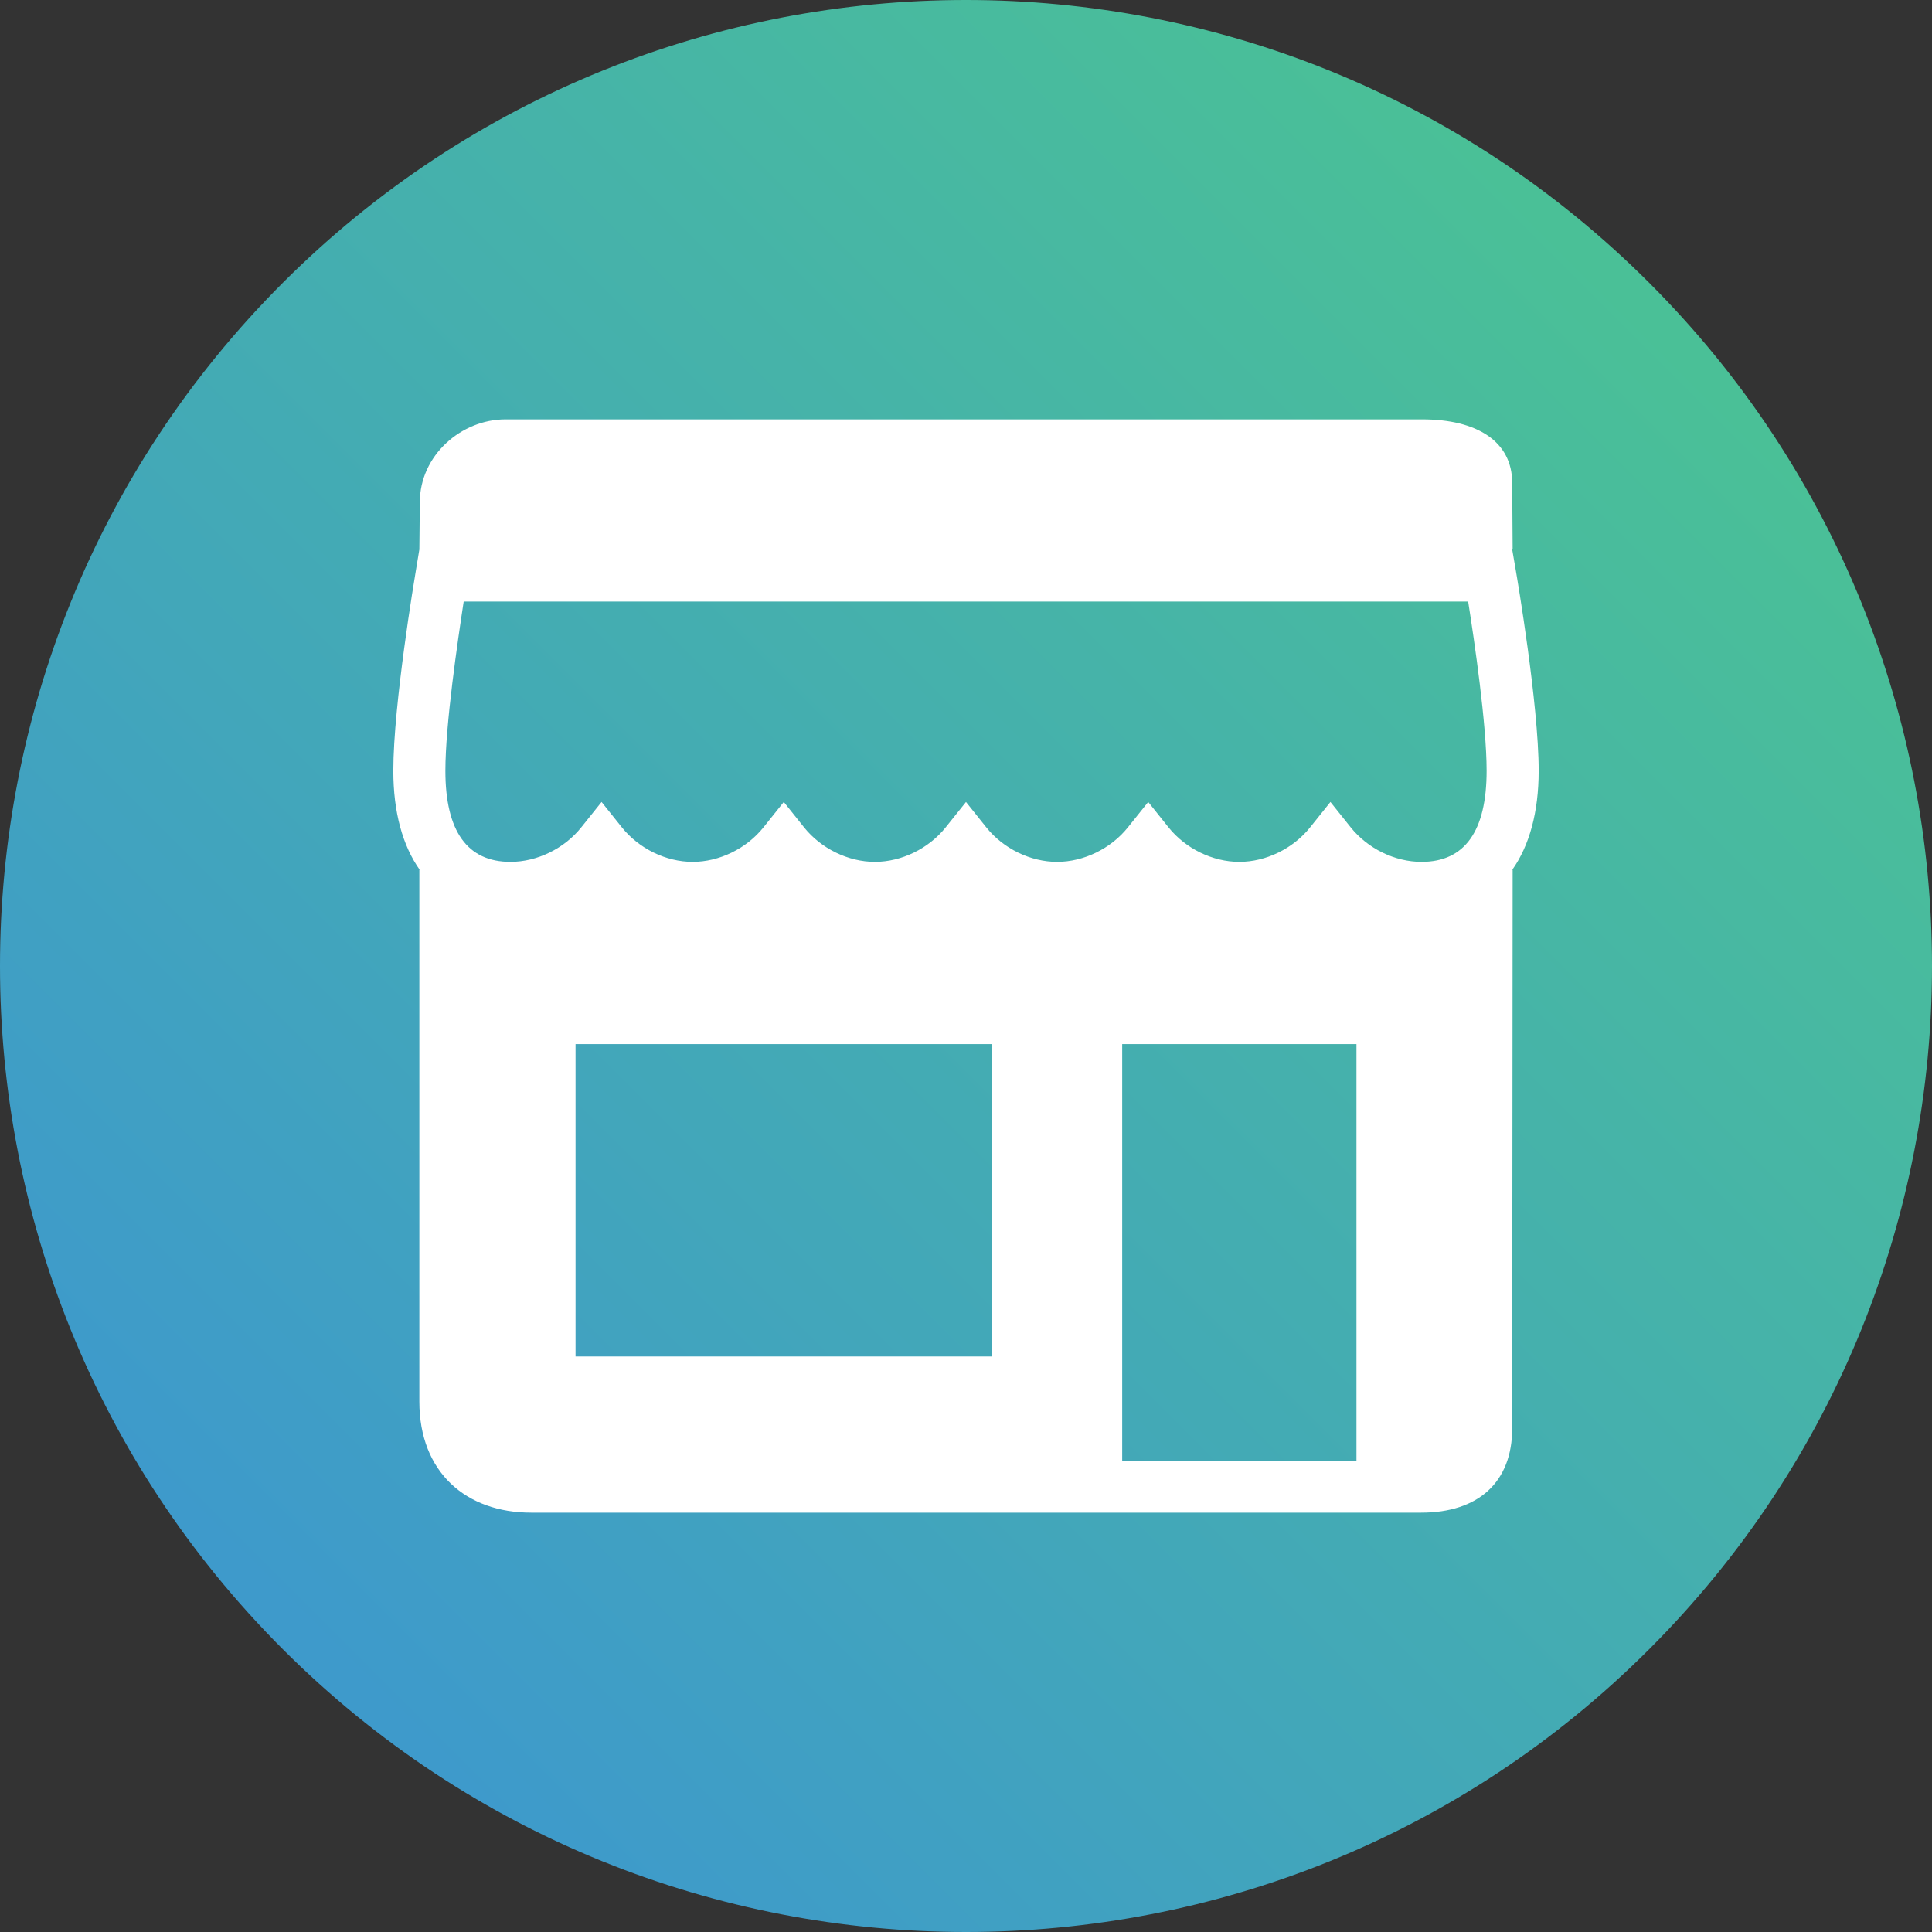 <?xml version="1.0" standalone="no"?><!-- Generator: Gravit.io --><svg xmlns="http://www.w3.org/2000/svg" xmlns:xlink="http://www.w3.org/1999/xlink" style="isolation:isolate" viewBox="-22 31.051 261.949 261.949" width="261.949" height="261.949"><rect x="-22" y="31.051" width="261.949" height="261.949" fill="#333333" stroke="none"/><g><linearGradient id="_lgradient_0" x1="0" y1="0.5" x2="1" y2="0.5" gradientTransform="matrix(185.262,-185.262,185.262,185.262,-76.288,162.026)" gradientUnits="userSpaceOnUse"><stop offset="0%" stop-opacity="1" style="stop-color:rgb(62,154,203)"/><stop offset="100%" stop-opacity="1" style="stop-color:rgb(74,192,151)"/></linearGradient><path d=" M 16.343 254.657 C -34.781 203.532 -34.781 120.519 16.343 69.395 C 67.468 18.27 150.481 18.27 201.605 69.395 C 252.73 120.519 252.73 203.532 201.605 254.657 C 150.481 305.781 67.468 305.781 16.343 254.657 Z " fill="url(#_lgradient_0)"/><path d=" M 34.921 149.004 C 34.9 148.993 34.879 148.98 34.857 148.967 L 34.857 221.079 C 34.857 230.684 41.207 236.143 50.024 236.143 L 170.688 236.143 C 178.452 236.143 183.03 232 183.03 224.719 L 183.091 148.967 C 183.071 148.977 183.051 148.987 183.03 148.996 L 183.03 148.996 L 183.03 148.996 C 185.362 145.709 186.621 141.151 186.621 135.555 C 186.621 126.534 183.663 109.219 183.536 108.489 L 183.031 105.556 L 34.857 105.556 L 34.37 108.506 C 34.247 109.24 31.328 126.545 31.328 135.555 C 31.328 141.155 32.588 145.716 34.921 149.004 Z  M 112.504 214.966 L 56.034 214.966 L 56.034 172.614 L 112.504 172.614 L 112.504 214.966 L 112.504 214.966 Z  M 161.915 229.084 L 130.151 229.084 L 130.151 172.614 L 161.915 172.614 L 161.915 229.084 L 161.915 229.084 Z  M 183.091 105.556 L 183.031 105.556 L 34.857 105.556 L 34.921 99.164 C 34.921 92.782 40.55 87.909 46.537 87.909 L 170.82 87.909 C 178.32 87.909 183.03 90.94 183.03 96.525 L 183.091 105.556 L 183.091 105.556 Z  M 158.386 139.787 L 155.629 143.232 C 153.321 146.115 149.643 147.908 146.033 147.908 C 142.422 147.908 138.745 146.115 136.437 143.235 L 133.68 139.787 L 130.923 143.232 C 128.615 146.115 124.938 147.908 121.327 147.908 C 117.716 147.908 114.039 146.115 111.731 143.235 L 108.974 139.787 L 106.218 143.232 C 103.91 146.115 100.232 147.908 96.621 147.908 C 93.011 147.908 89.333 146.115 87.025 143.235 L 84.269 139.787 L 81.512 143.232 C 79.204 146.115 75.527 147.908 71.916 147.908 C 68.305 147.908 64.628 146.115 62.32 143.235 L 59.563 139.787 L 56.806 143.232 C 54.498 146.115 50.821 147.908 47.21 147.908 C 41.355 147.908 38.387 143.75 38.387 135.555 C 38.387 129.241 40.056 117.954 40.868 112.614 L 177.06 112.614 C 177.9 117.943 179.562 129.241 179.562 135.555 C 179.562 143.75 176.594 147.908 170.738 147.908 C 167.128 147.908 163.45 146.115 161.142 143.235 L 158.386 139.787 L 158.386 139.787 Z " fill="rgb(255,255,255)"/></g></svg>